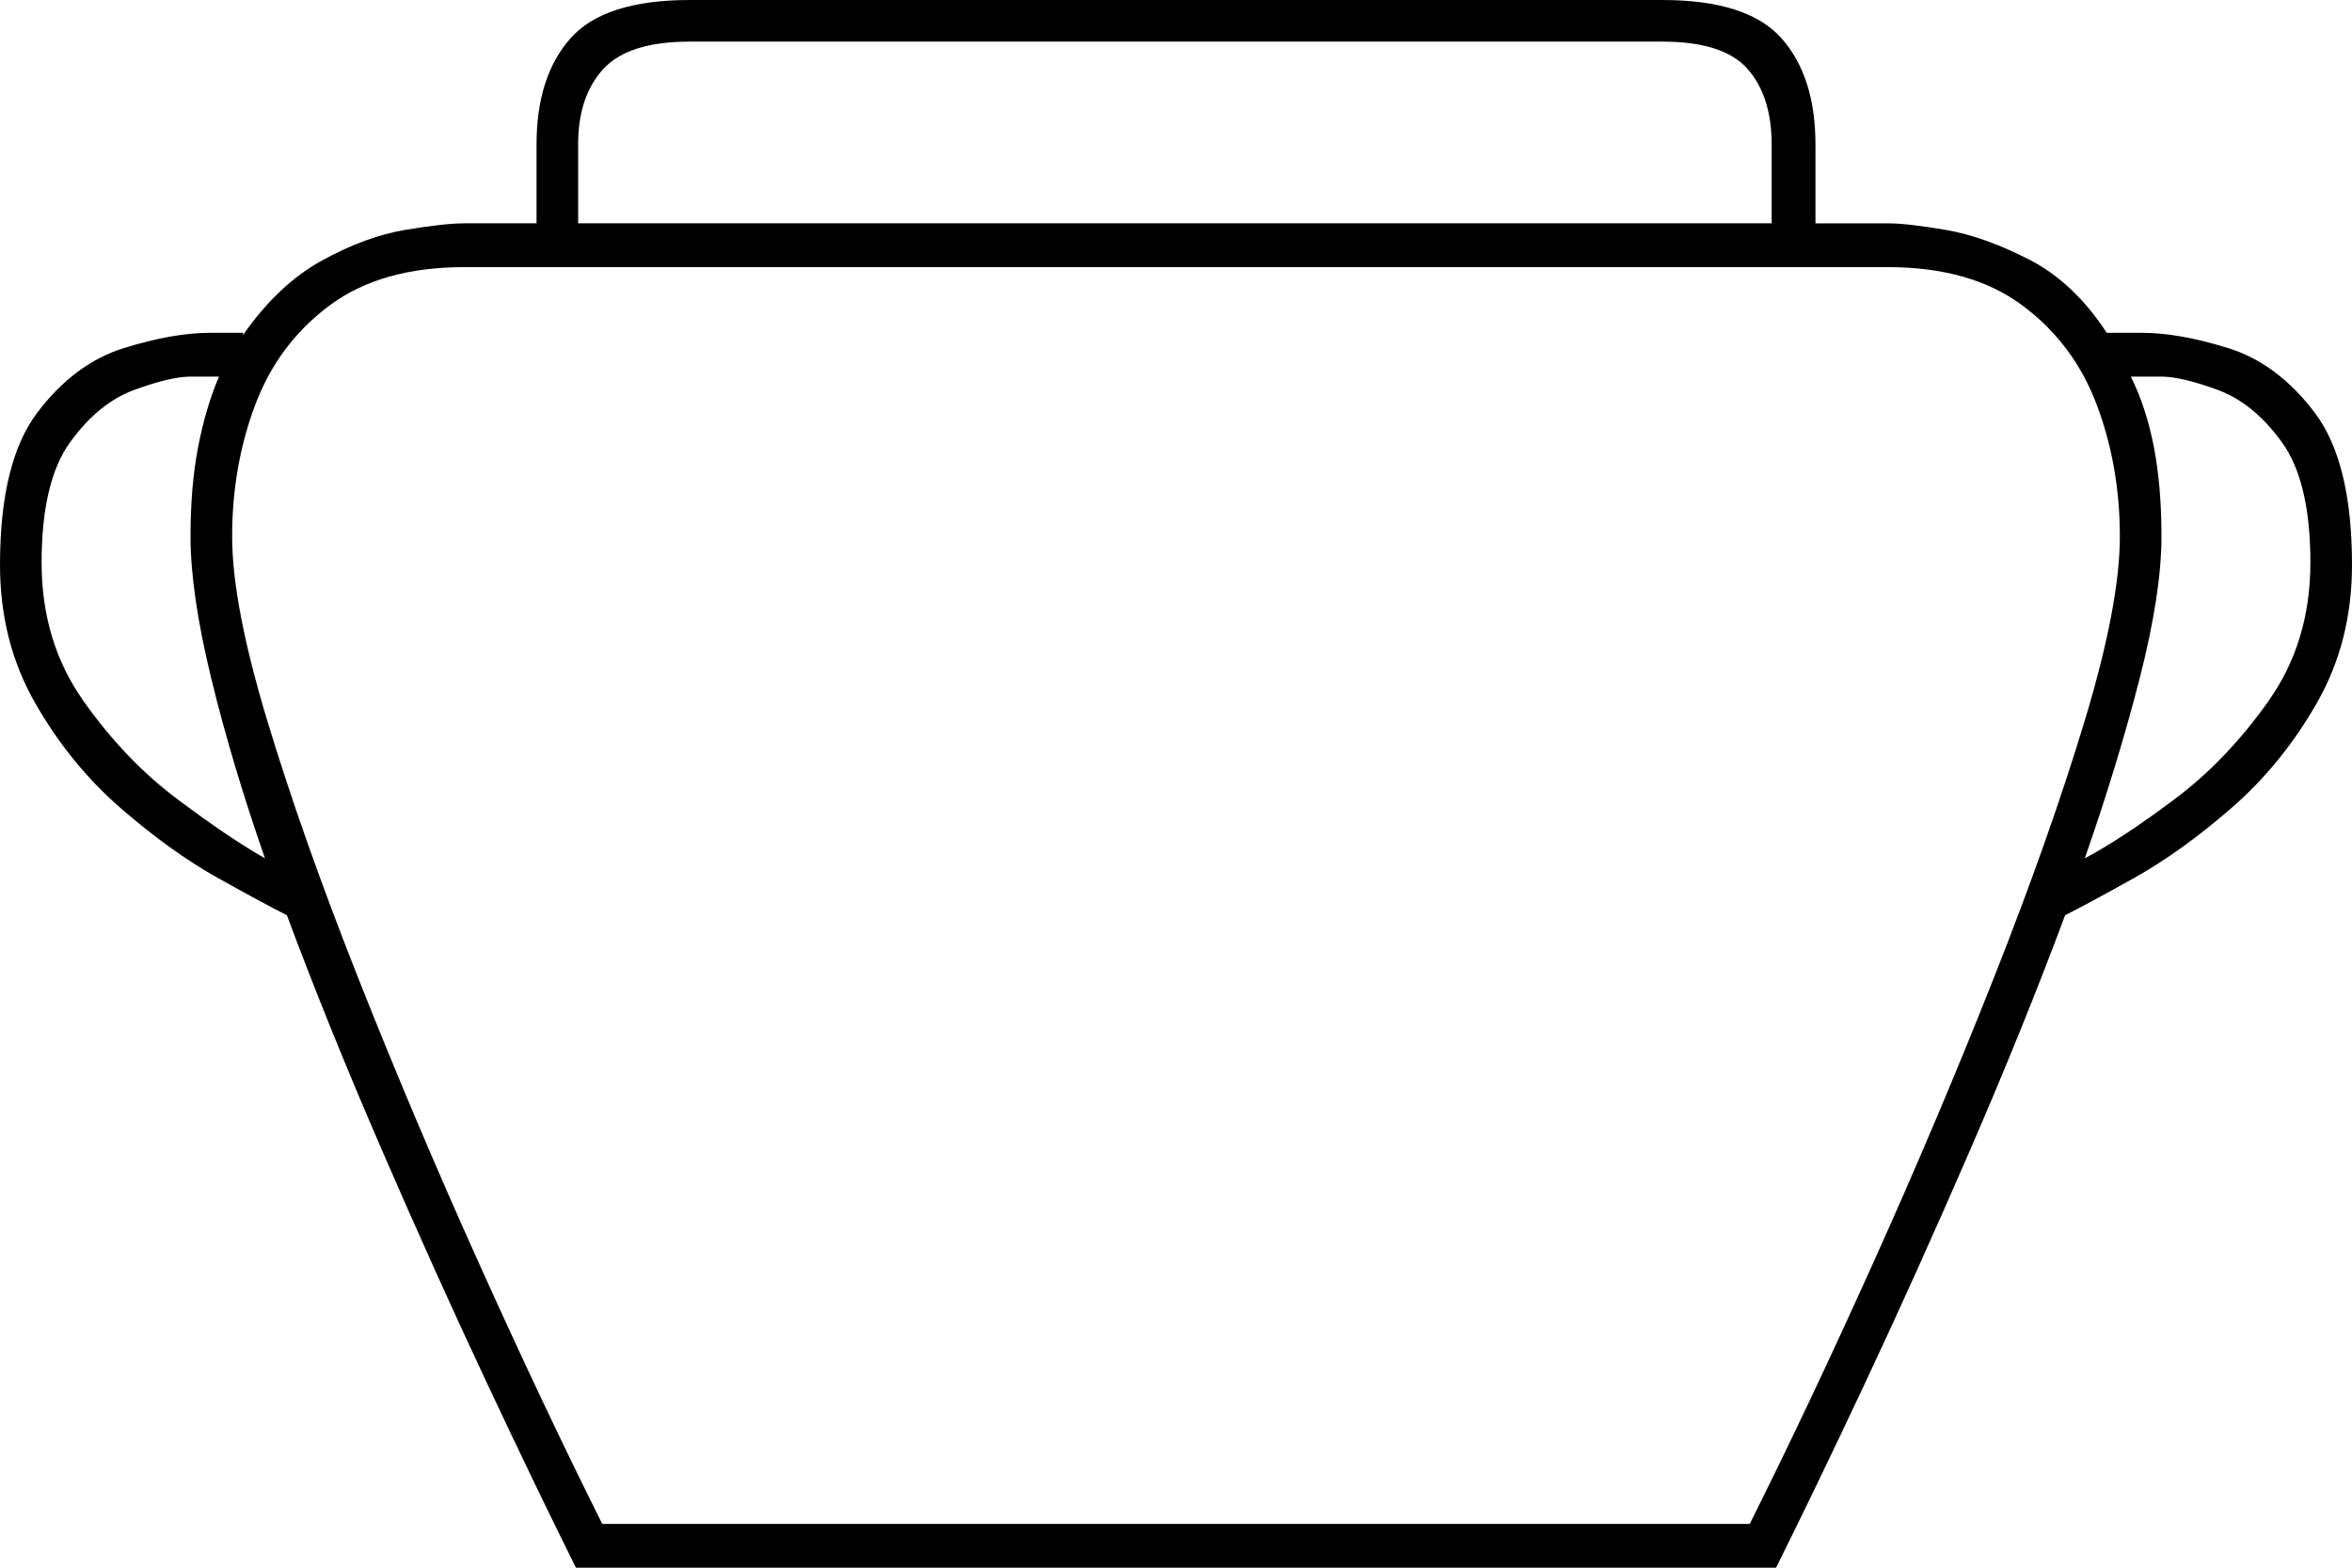 <svg xmlns="http://www.w3.org/2000/svg" viewBox="-10 0 1074 716"><path d="M253 716q-17-34-40.5-84t-48-106.5Q140 469 121 418q-10-5-31.5-17T45 369q-23-20-39-48t-16-63q0-47 17-69.5T46.5 159q22.5-7 39.5-7h15v1q16-23 36-34t38-14q18-3 27-3h33V66q0-31 15.5-48.5T305 0h444q39 0 54.5 17.5T819 66v36h33q9 0 26.5 3t38 13.5Q937 129 952 152h16q17 0 39.5 7t39.5 29.5q17 22.5 17 69.5 0 35-16 63t-39 48q-23 20-44.5 32T933 418q-19 51-43.5 107.5t-48 106.5Q818 682 801 716zm1-614h545V66q0-22-11-34.5T749 19H305q-28 0-39.5 12.5T254 66zm11 594h524q27-54 56.5-119.5t55-130Q926 382 942 329t16-84q0-32-10.5-60t-34-45.5Q890 122 852 122H202q-38 0-61.5 17.5t-34 45.5Q96 213 96 245q0 31 16 84t41.5 117.5q25.5 64.5 55 130T265 696zM111 392q-15-43-24.5-82T77 245q0-23 3.5-41t9.5-32H77q-9 0-25.5 6T22 202Q9 220 9 257q0 36 19 63t43 45q24 18 40 27zm831 0q17-9 41-27t43-45q19-27 19-63 0-37-13-55t-29.5-24q-16.5-6-25.5-6h-14q7 14 10.5 32t3.5 41q0 26-10 65t-25 82z" fill="currentColor"/></svg>